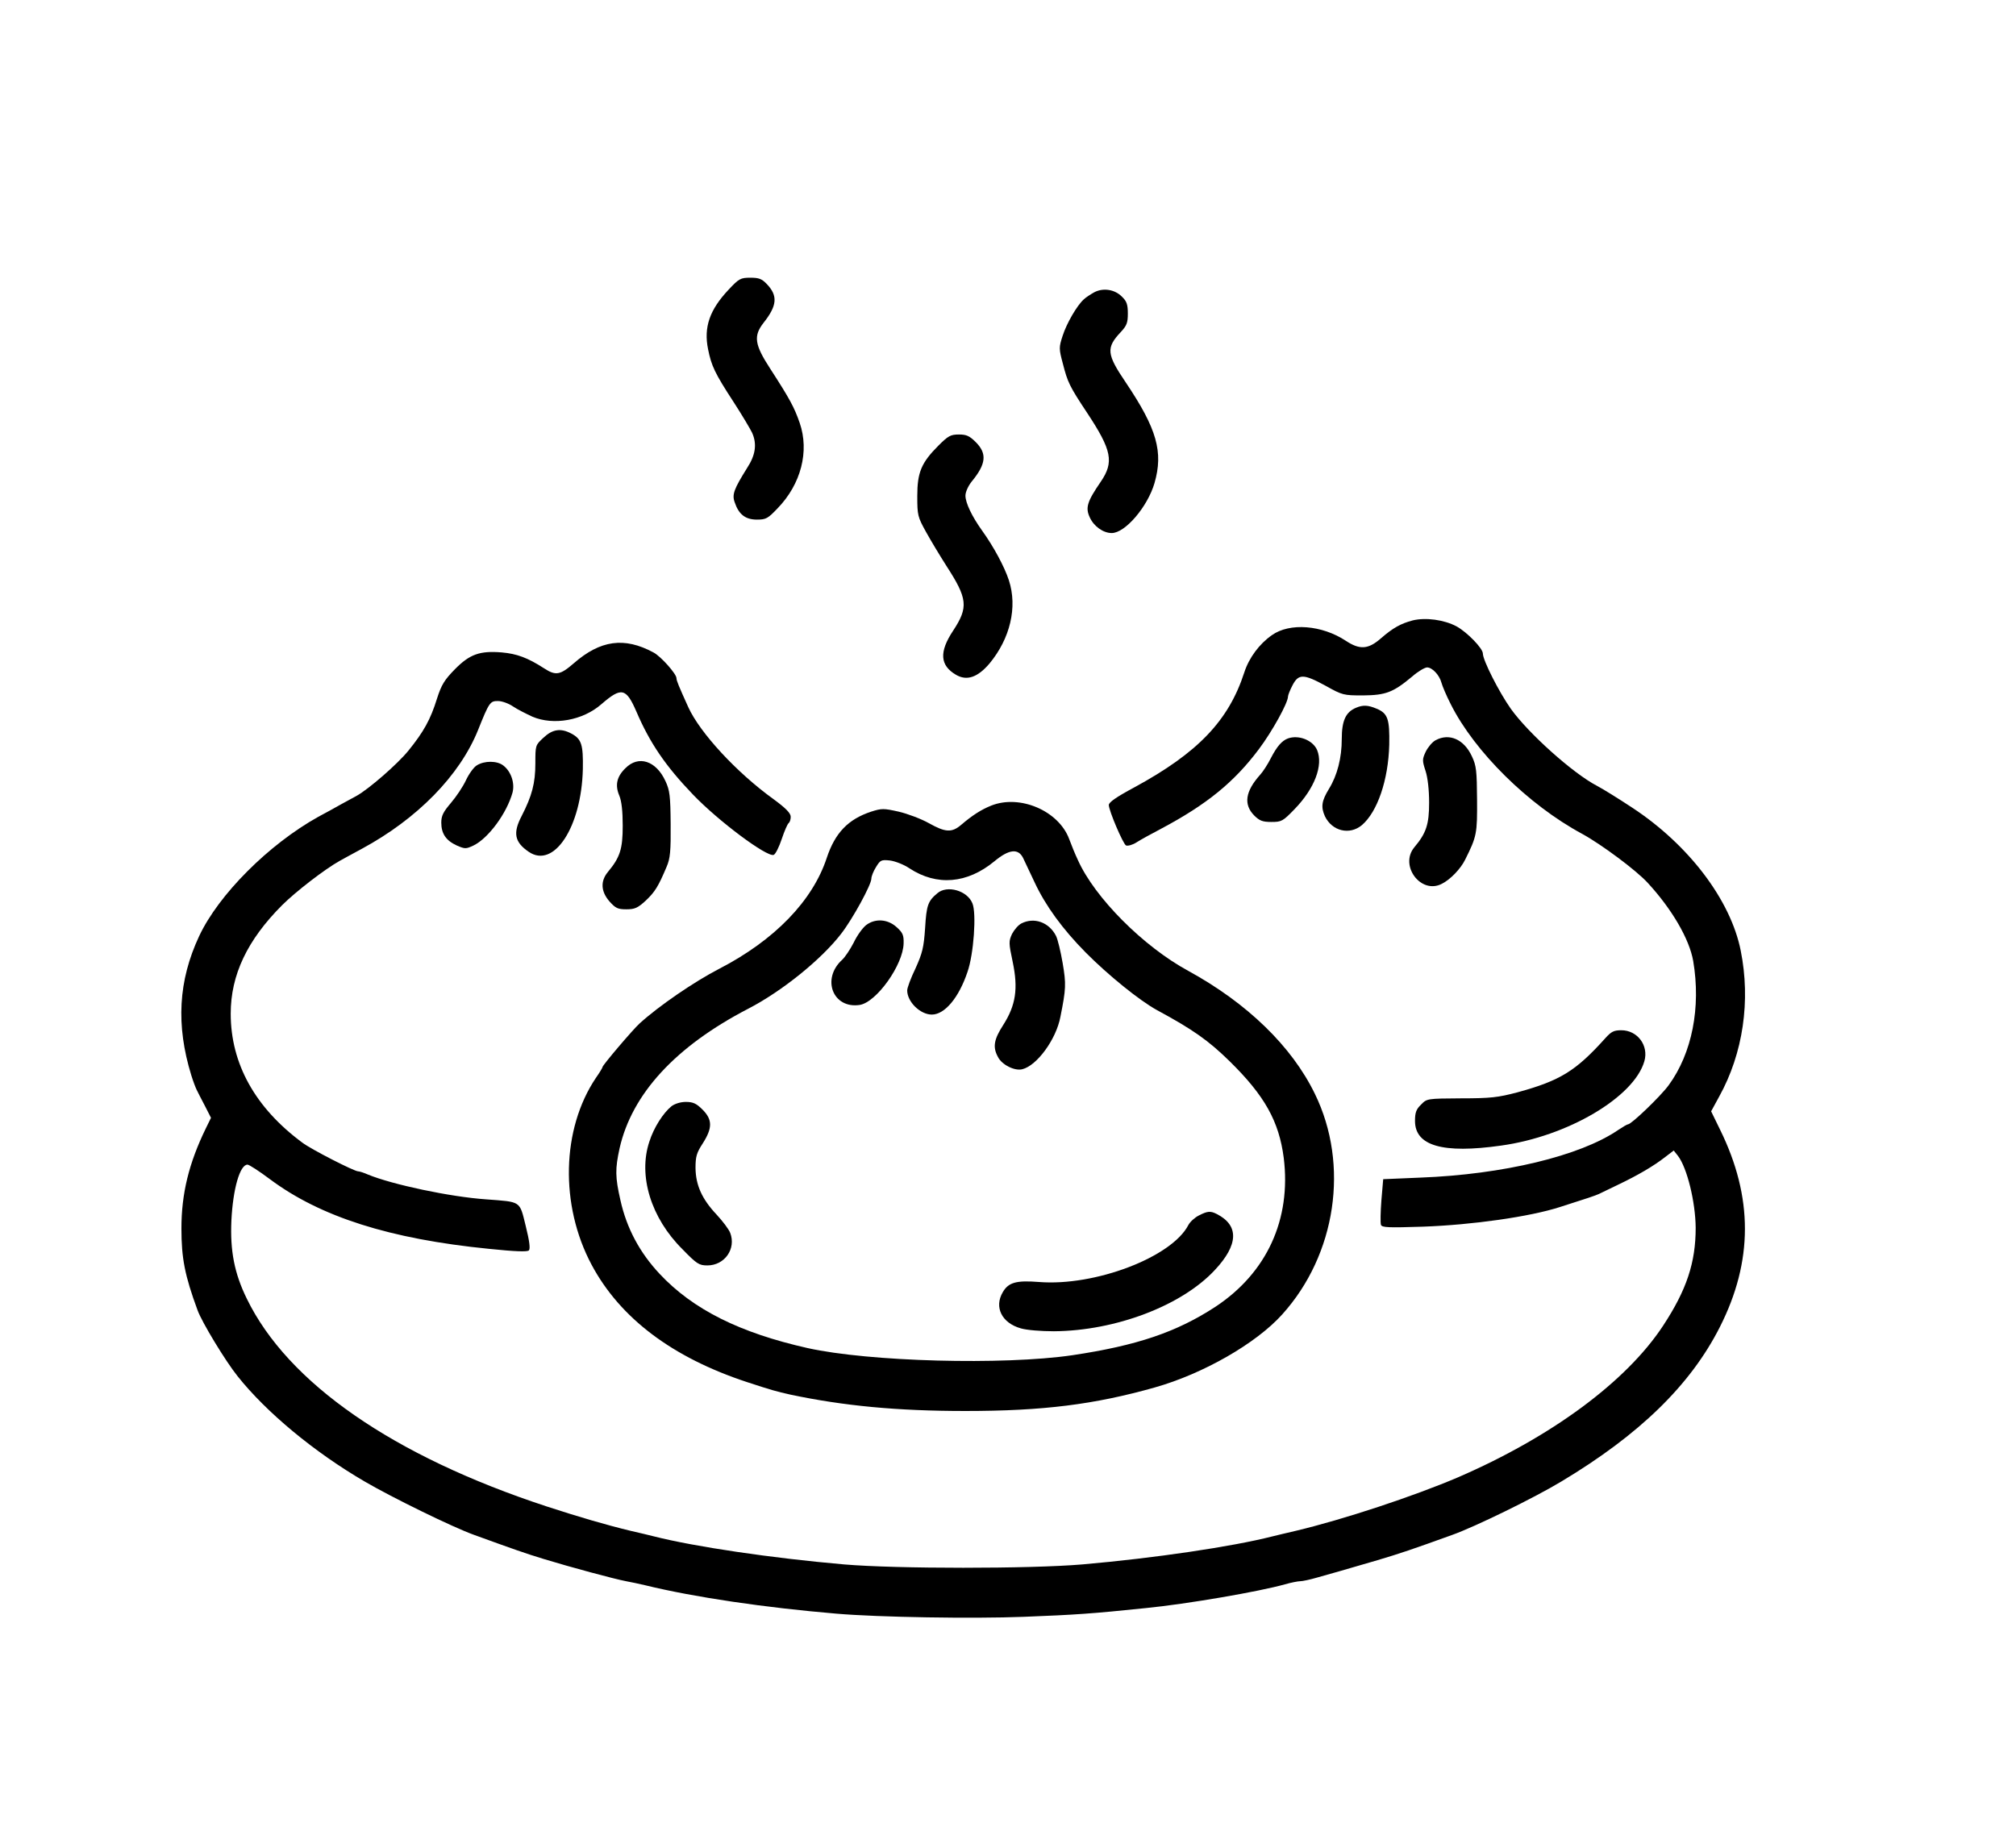 <?xml version="1.0" standalone="no"?>
<!DOCTYPE svg PUBLIC "-//W3C//DTD SVG 20010904//EN"
 "http://www.w3.org/TR/2001/REC-SVG-20010904/DTD/svg10.dtd">
<svg version="1.0" xmlns="http://www.w3.org/2000/svg"
 width="900pt" height="825pt" viewBox="0 0 900 825"
 preserveAspectRatio="xMidYMid meet">
<g transform="translate(0,825) scale(0.1,-0.1)"
fill="#000000" stroke="none">
<path d="M3253 6957 c-85 -90 -112 -168 -92 -266 15 -75 30 -107 114 -236 39
-60 76 -123 83 -138 22 -50 15 -99 -23 -157 -58 -93 -68 -118 -55 -153 18 -54
48 -77 99 -77 41 0 49 5 92 50 105 108 143 255 99 382 -24 69 -43 105 -131
241 -71 109 -76 147 -30 206 61 77 64 121 14 173 -22 23 -35 28 -73 28 -44 0
-51 -4 -97 -53z"/>
<path d="M4885 6945 c-16 -9 -38 -23 -47 -32 -30 -27 -76 -106 -94 -162 -17
-52 -17 -58 1 -125 21 -82 29 -100 108 -219 111 -168 121 -220 61 -308 -61
-89 -69 -116 -49 -159 18 -40 60 -70 98 -70 60 0 160 117 191 223 40 139 11
242 -128 449 -86 127 -89 155 -22 226 26 28 31 41 31 82 0 40 -5 55 -26 75
-32 33 -84 41 -124 20z"/>
<path d="M4190 6261 c-77 -77 -95 -120 -95 -226 0 -86 2 -93 39 -160 21 -38
62 -106 90 -150 96 -148 100 -186 31 -291 -63 -95 -59 -155 13 -197 48 -28 96
-12 149 50 93 112 126 252 87 372 -20 61 -68 150 -119 221 -46 64 -75 125 -75
157 0 16 12 43 28 63 65 79 69 125 18 176 -28 28 -42 34 -75 34 -37 0 -48 -6
-91 -49z"/>
<path d="M6307 5480 c-53 -14 -88 -33 -142 -80 -57 -50 -95 -52 -157 -11 -106
70 -250 82 -330 25 -56 -39 -102 -101 -123 -166 -70 -216 -207 -359 -490 -513
-84 -45 -114 -67 -115 -79 0 -25 64 -175 77 -181 9 -3 30 3 47 14 17 11 66 38
110 61 203 108 325 207 436 355 60 80 130 207 130 235 0 6 9 29 20 50 27 52
49 52 148 -2 75 -42 80 -43 167 -43 101 1 134 13 219 84 26 23 57 41 67 41 23
0 55 -34 64 -68 4 -15 22 -58 42 -97 106 -211 345 -448 586 -578 86 -47 242
-163 293 -219 108 -117 186 -251 203 -349 35 -207 -5 -412 -110 -555 -36 -49
-166 -174 -181 -174 -4 0 -24 -12 -45 -26 -169 -115 -512 -198 -883 -212
l-165 -7 -8 -94 c-4 -52 -5 -101 -2 -110 5 -12 33 -13 188 -8 220 8 476 44
612 88 120 38 158 51 173 58 9 5 49 23 87 42 86 41 158 83 209 123 l38 29 19
-24 c41 -54 78 -206 79 -321 0 -155 -40 -277 -146 -438 -164 -249 -498 -496
-917 -677 -197 -84 -508 -187 -722 -238 -38 -9 -86 -20 -105 -25 -181 -46
-526 -97 -848 -125 -234 -20 -830 -20 -1064 0 -322 28 -667 79 -848 125 -19 5
-66 16 -105 25 -108 26 -231 62 -375 109 -685 225 -1155 551 -1338 927 -56
114 -75 215 -69 349 7 142 38 250 72 250 7 0 52 -29 100 -65 225 -168 535
-267 978 -311 116 -12 171 -14 178 -7 7 7 3 41 -14 109 -28 114 -19 107 -177
119 -160 11 -419 66 -528 111 -18 8 -37 14 -43 14 -18 0 -211 99 -249 128
-211 156 -320 353 -320 576 0 173 74 329 230 485 59 59 191 161 256 197 10 6
55 30 99 54 248 134 437 327 519 530 50 125 54 130 89 130 18 0 48 -11 67 -24
19 -13 59 -33 87 -46 94 -40 225 -17 308 56 89 77 110 73 156 -33 60 -140 130
-243 253 -371 113 -118 330 -280 360 -269 8 3 24 35 36 71 12 36 26 68 31 71
5 4 9 16 9 28 0 16 -21 38 -77 79 -165 119 -328 296 -380 410 -43 95 -53 119
-53 130 0 19 -70 98 -103 115 -130 70 -237 55 -356 -49 -60 -52 -80 -56 -132
-22 -73 47 -121 65 -189 71 -98 8 -143 -8 -209 -75 -47 -48 -60 -69 -80 -131
-29 -94 -60 -149 -128 -233 -48 -59 -176 -171 -232 -202 -11 -6 -42 -23 -68
-37 -26 -15 -72 -40 -102 -56 -221 -123 -445 -347 -532 -533 -93 -199 -104
-397 -35 -621 8 -26 19 -55 24 -65 5 -11 22 -43 37 -72 l27 -53 -23 -47 c-76
-156 -109 -292 -109 -447 0 -133 15 -210 72 -365 19 -53 125 -228 179 -295
128 -161 342 -339 569 -471 120 -70 391 -203 486 -237 176 -64 230 -83 312
-108 118 -36 314 -89 367 -99 22 -4 60 -12 85 -18 221 -54 536 -100 855 -127
188 -16 609 -23 835 -14 231 9 305 14 545 39 184 18 508 74 621 106 28 8 59
14 69 14 10 0 43 7 74 16 31 9 79 22 106 30 28 8 102 30 165 48 101 30 154 48
334 113 101 36 367 166 486 238 349 209 577 431 708 690 149 294 149 580 1
881 l-40 82 36 66 c107 193 141 428 96 652 -45 225 -231 471 -483 637 -62 41
-133 85 -158 98 -108 56 -307 235 -385 344 -53 75 -125 217 -125 247 0 23 -70
95 -117 121 -56 30 -138 41 -196 27z"/>
<path d="M6054 5090 c-46 -19 -64 -57 -64 -140 0 -84 -20 -162 -57 -222 -33
-54 -37 -81 -18 -123 32 -66 110 -85 165 -39 69 59 118 201 122 359 2 114 -6
140 -57 161 -38 16 -60 17 -91 4z"/>
<path d="M2426 4956 c-36 -33 -36 -34 -36 -114 0 -89 -15 -145 -61 -235 -40
-76 -32 -117 31 -160 113 -78 236 111 242 369 2 110 -6 135 -52 159 -47 25
-84 19 -124 -19z"/>
<path d="M5750 4953 c-27 -10 -49 -35 -76 -87 -14 -28 -36 -62 -49 -76 -66
-74 -74 -132 -26 -181 24 -24 38 -29 77 -29 45 0 51 3 104 58 89 92 128 195
100 263 -19 44 -82 69 -130 52z"/>
<path d="M6409 4945 c-15 -8 -34 -31 -44 -51 -16 -34 -16 -40 -1 -86 10 -31
16 -85 16 -142 0 -97 -13 -136 -66 -199 -68 -82 30 -212 123 -163 38 19 84 67
104 108 52 104 54 117 53 268 -1 128 -3 151 -23 193 -35 76 -101 105 -162 72z"/>
<path d="M2129 4833 c-14 -8 -36 -39 -49 -67 -13 -28 -43 -73 -67 -101 -34
-40 -43 -57 -43 -88 0 -49 21 -80 69 -102 37 -16 41 -16 75 0 66 32 148 143
174 236 11 42 -6 94 -41 121 -28 22 -84 22 -118 1z"/>
<path d="M2792 4820 c-39 -38 -47 -76 -27 -123 10 -24 15 -69 15 -134 0 -104
-12 -141 -66 -206 -34 -41 -32 -87 7 -132 27 -30 37 -35 75 -35 38 0 51 6 87
39 41 39 56 63 93 151 16 37 19 69 18 190 -1 127 -4 151 -23 192 -42 92 -121
117 -179 58z"/>
<path d="M4425 4653 c-45 -18 -85 -44 -133 -85 -43 -37 -71 -35 -146 7 -34 19
-95 42 -134 51 -67 15 -76 15 -123 0 -103 -34 -161 -95 -198 -206 -63 -192
-233 -368 -481 -496 -112 -58 -268 -165 -354 -243 -31 -28 -166 -187 -166
-195 0 -3 -13 -25 -30 -49 -153 -228 -161 -568 -19 -834 127 -238 360 -414
694 -524 113 -37 128 -41 194 -56 237 -50 475 -73 781 -73 346 0 576 29 845
105 216 61 452 196 569 326 241 267 301 668 146 985 -103 212 -302 405 -565
549 -201 109 -418 327 -493 495 -12 25 -29 67 -39 94 -47 126 -220 200 -348
149z m142 -233 c7 -14 30 -63 52 -110 48 -103 124 -208 228 -313 100 -101 241
-215 318 -257 161 -87 230 -136 324 -228 157 -154 221 -269 242 -432 34 -275
-76 -513 -304 -664 -174 -114 -352 -174 -640 -217 -308 -45 -908 -29 -1182 32
-302 68 -511 172 -660 331 -89 95 -147 203 -175 328 -24 105 -24 141 -4 233
55 243 250 455 574 623 151 78 328 221 416 336 51 66 134 218 134 245 0 10 9
33 21 52 19 31 23 33 62 29 23 -3 62 -18 87 -35 122 -80 258 -69 380 32 64 53
105 58 127 15z"/>
<path d="M4185 4262 c-42 -35 -49 -53 -55 -155 -6 -88 -12 -112 -43 -181 -21
-43 -37 -87 -37 -98 0 -51 58 -108 110 -108 57 0 120 74 159 190 28 79 41 263
22 307 -23 57 -113 82 -156 45z"/>
<path d="M3866 4119 c-15 -12 -40 -46 -55 -78 -16 -31 -39 -65 -51 -76 -94
-85 -42 -220 78 -202 75 12 194 179 196 275 1 37 -4 48 -32 73 -40 36 -96 39
-136 8z"/>
<path d="M4560 4127 c-14 -7 -32 -28 -42 -47 -15 -33 -15 -40 3 -125 25 -119
14 -193 -42 -281 -42 -65 -48 -99 -24 -143 17 -35 75 -64 109 -55 65 16 151
133 170 234 25 125 26 146 10 240 -9 52 -22 107 -30 122 -31 60 -97 84 -154
55z"/>
<path d="M2998 3311 c-37 -30 -79 -95 -99 -158 -51 -152 7 -341 147 -480 65
-67 75 -73 112 -73 77 0 129 74 102 145 -6 16 -34 53 -61 82 -65 69 -93 131
-94 208 0 52 5 68 33 111 43 68 43 105 -2 150 -27 27 -42 34 -74 34 -24 0 -49
-8 -64 -19z"/>
<path d="M5352 2823 c-18 -9 -39 -28 -47 -43 -74 -143 -416 -274 -667 -254
-101 8 -136 -2 -161 -45 -40 -67 -5 -138 80 -162 27 -8 91 -13 148 -13 275 2
570 114 718 273 106 113 109 199 10 250 -29 15 -42 14 -81 -6z"/>
<path d="M7167 3615 c-132 -147 -202 -190 -392 -242 -87 -23 -120 -27 -252
-27 -152 -1 -153 -1 -179 -28 -22 -21 -27 -36 -27 -73 0 -111 124 -147 384
-110 297 41 594 216 640 377 20 70 -31 138 -103 138 -33 0 -45 -6 -71 -35z"/>
</g>
</svg>
